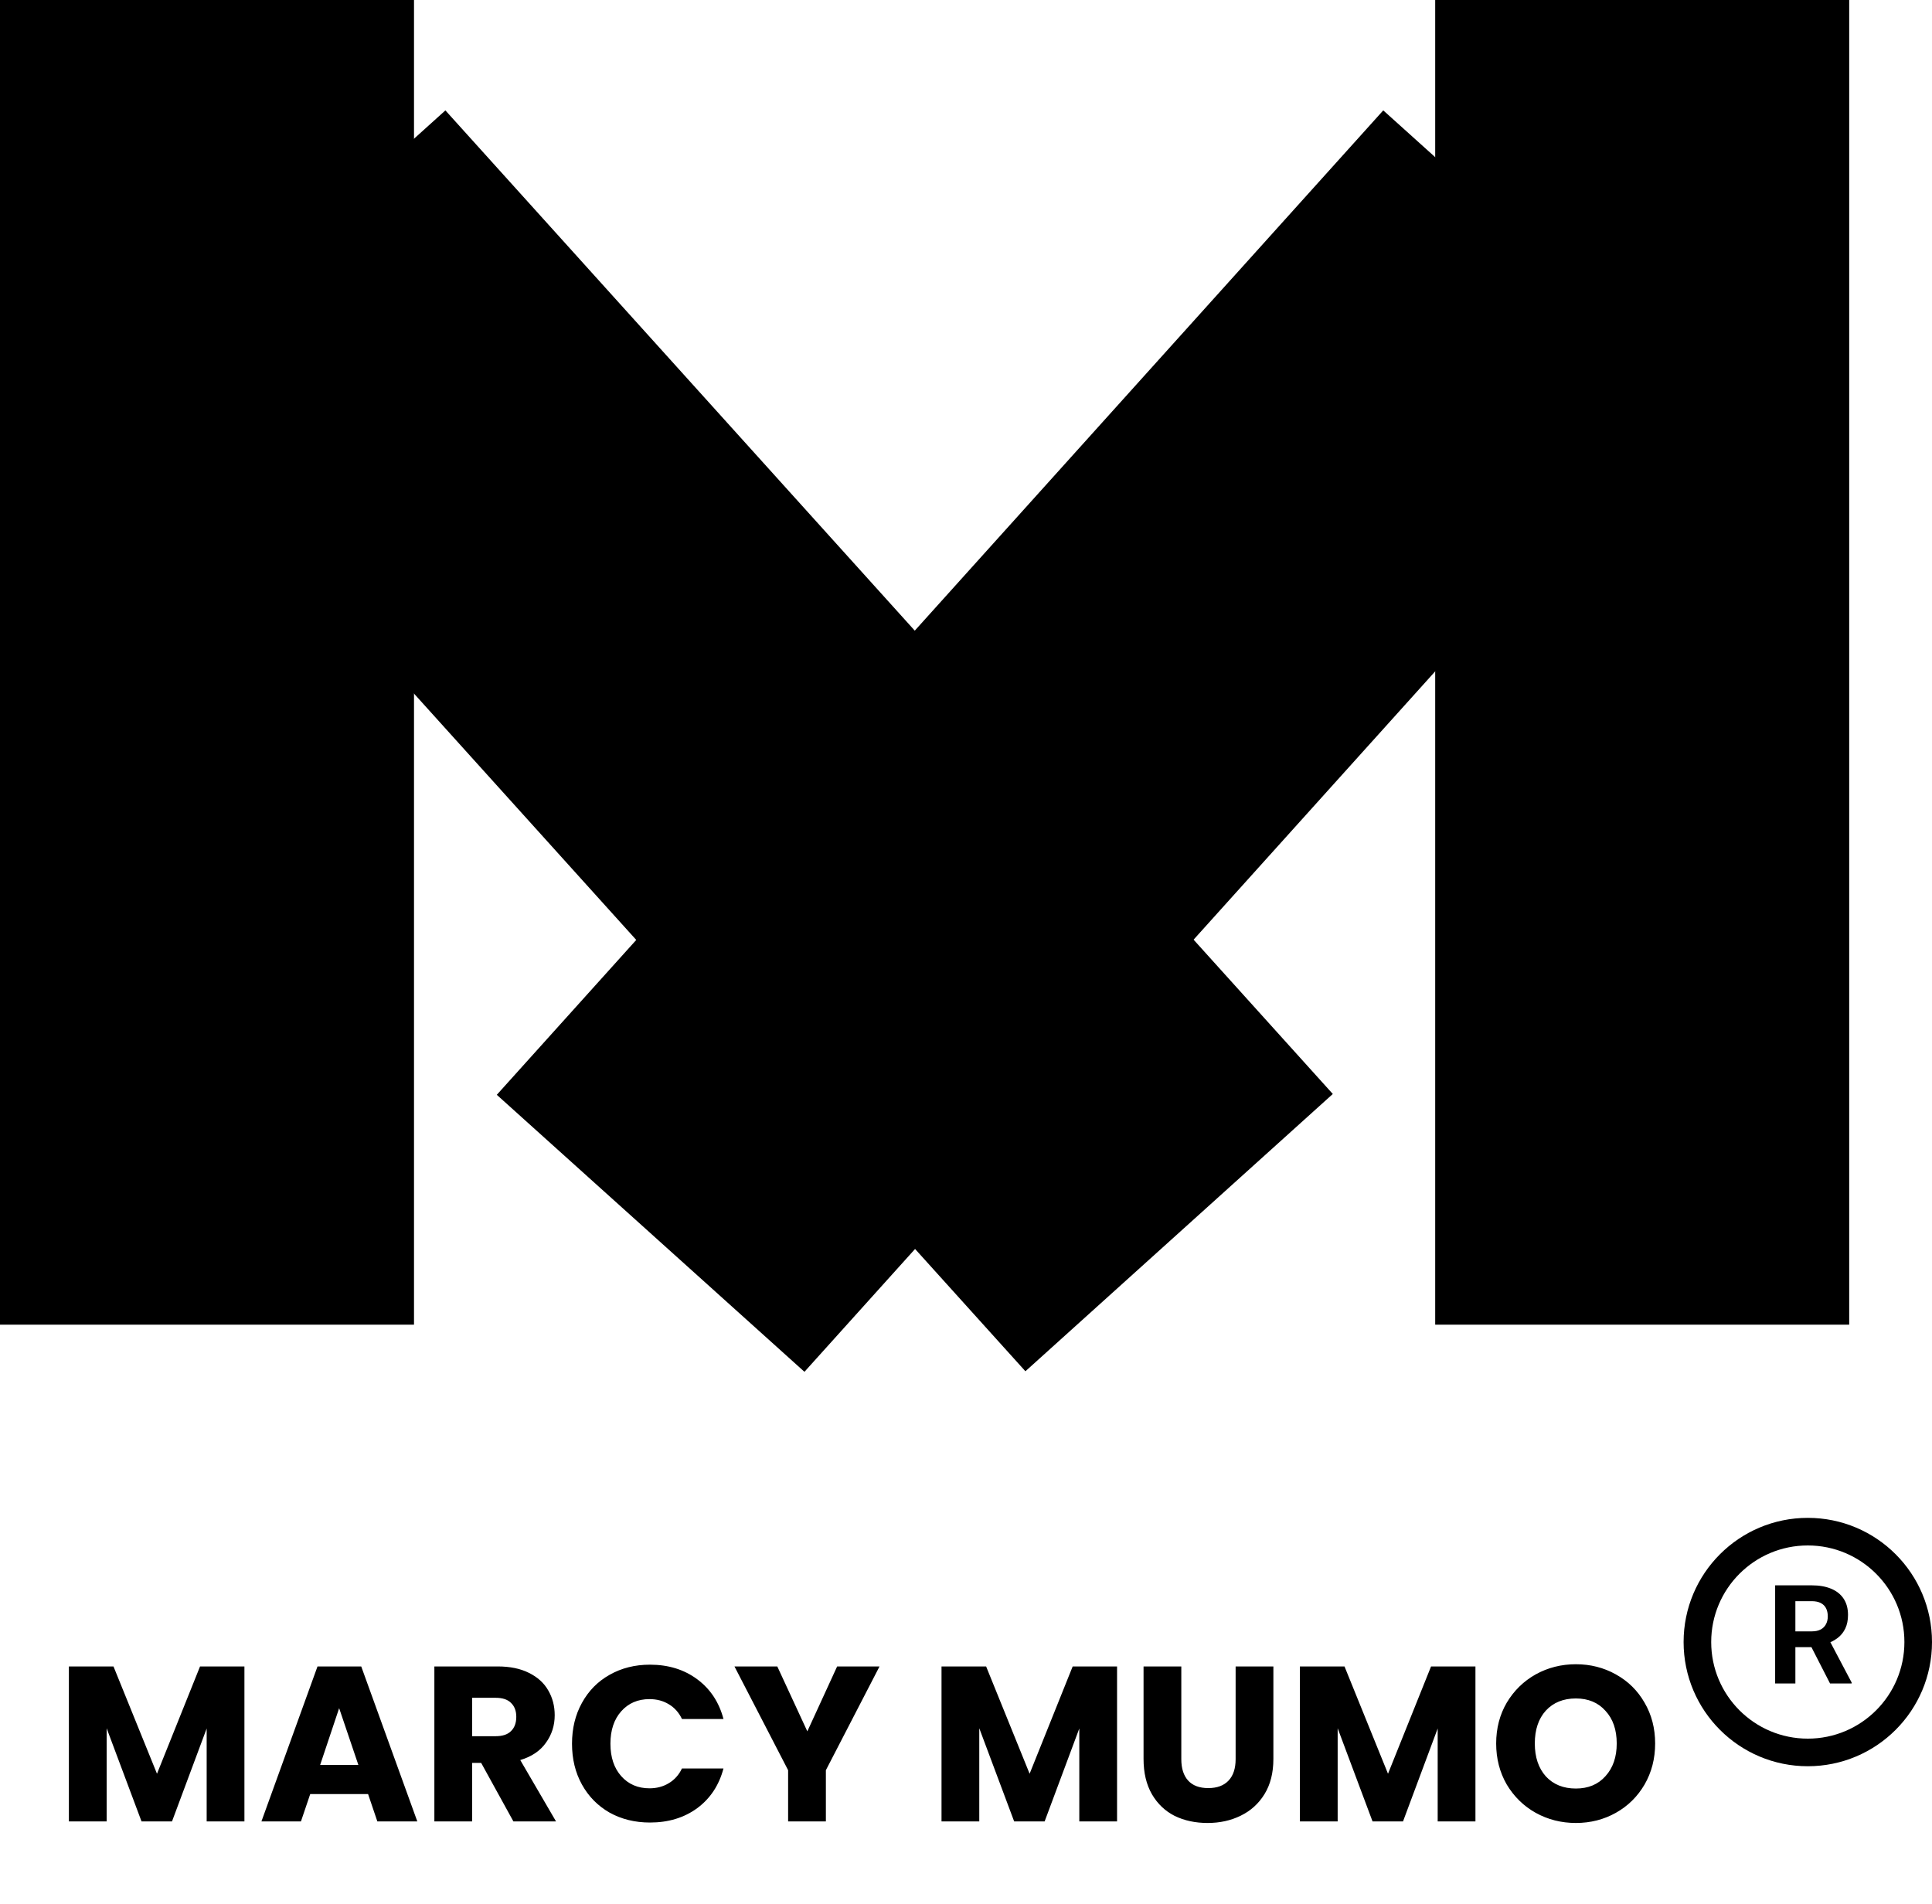 <svg width="70" height="69" viewBox="0 0 70 69" fill="none" xmlns="http://www.w3.org/2000/svg">
<path d="M8.856 60.384V66H7.488V62.632L6.232 66H5.128L3.864 62.624V66H2.496V60.384H4.112L5.688 64.272L7.248 60.384H8.856ZM13.336 65.008H11.24L10.904 66H9.472L11.504 60.384H13.088L15.12 66H13.672L13.336 65.008ZM12.984 63.952L12.288 61.896L11.6 63.952H12.984ZM18.602 66L17.434 63.88H17.106V66H15.738V60.384H18.034C18.477 60.384 18.853 60.461 19.162 60.616C19.477 60.771 19.712 60.984 19.866 61.256C20.021 61.523 20.098 61.821 20.098 62.152C20.098 62.525 19.991 62.859 19.778 63.152C19.57 63.445 19.261 63.653 18.85 63.776L20.146 66H18.602ZM17.106 62.912H17.954C18.205 62.912 18.392 62.851 18.514 62.728C18.642 62.605 18.706 62.432 18.706 62.208C18.706 61.995 18.642 61.827 18.514 61.704C18.392 61.581 18.205 61.52 17.954 61.52H17.106V62.912ZM20.725 63.184C20.725 62.629 20.845 62.136 21.085 61.704C21.325 61.267 21.658 60.928 22.085 60.688C22.517 60.443 23.005 60.32 23.549 60.32C24.216 60.32 24.786 60.496 25.261 60.848C25.736 61.2 26.053 61.68 26.213 62.288H24.709C24.597 62.053 24.437 61.875 24.229 61.752C24.026 61.629 23.794 61.568 23.533 61.568C23.112 61.568 22.77 61.715 22.509 62.008C22.248 62.301 22.117 62.693 22.117 63.184C22.117 63.675 22.248 64.067 22.509 64.36C22.77 64.653 23.112 64.8 23.533 64.8C23.794 64.8 24.026 64.739 24.229 64.616C24.437 64.493 24.597 64.315 24.709 64.08H26.213C26.053 64.688 25.736 65.168 25.261 65.52C24.786 65.867 24.216 66.04 23.549 66.04C23.005 66.04 22.517 65.92 22.085 65.68C21.658 65.435 21.325 65.096 21.085 64.664C20.845 64.232 20.725 63.739 20.725 63.184ZM31.867 60.384L29.923 64.144V66H28.555V64.144L26.611 60.384H28.163L29.251 62.736L30.331 60.384H31.867ZM40.473 60.384V66H39.105V62.632L37.849 66H36.745L35.481 62.624V66H34.113V60.384H35.729L37.305 64.272L38.865 60.384H40.473ZM42.801 60.384V63.744C42.801 64.08 42.884 64.339 43.049 64.52C43.214 64.701 43.457 64.792 43.777 64.792C44.097 64.792 44.342 64.701 44.513 64.52C44.684 64.339 44.769 64.08 44.769 63.744V60.384H46.137V63.736C46.137 64.237 46.03 64.661 45.817 65.008C45.604 65.355 45.316 65.616 44.953 65.792C44.596 65.968 44.196 66.056 43.753 66.056C43.31 66.056 42.913 65.971 42.561 65.8C42.214 65.624 41.94 65.363 41.737 65.016C41.534 64.664 41.433 64.237 41.433 63.736V60.384H42.801ZM53.458 60.384V66H52.09V62.632L50.834 66H49.73L48.466 62.624V66H47.098V60.384H48.714L50.29 64.272L51.85 60.384H53.458ZM57.097 66.056C56.569 66.056 56.084 65.933 55.641 65.688C55.204 65.443 54.855 65.101 54.593 64.664C54.337 64.221 54.209 63.725 54.209 63.176C54.209 62.627 54.337 62.133 54.593 61.696C54.855 61.259 55.204 60.917 55.641 60.672C56.084 60.427 56.569 60.304 57.097 60.304C57.625 60.304 58.108 60.427 58.545 60.672C58.988 60.917 59.335 61.259 59.585 61.696C59.841 62.133 59.969 62.627 59.969 63.176C59.969 63.725 59.841 64.221 59.585 64.664C59.329 65.101 58.983 65.443 58.545 65.688C58.108 65.933 57.625 66.056 57.097 66.056ZM57.097 64.808C57.545 64.808 57.903 64.659 58.169 64.36C58.441 64.061 58.577 63.667 58.577 63.176C58.577 62.68 58.441 62.285 58.169 61.992C57.903 61.693 57.545 61.544 57.097 61.544C56.644 61.544 56.281 61.691 56.009 61.984C55.743 62.277 55.609 62.675 55.609 63.176C55.609 63.672 55.743 64.069 56.009 64.368C56.281 64.661 56.644 64.808 57.097 64.808Z" fill="black"/>
<rect width="15" height="48" fill="black"/>
<rect x="5" y="14.048" width="15" height="48" transform="rotate(-42.055 5 14.048)" fill="black"/>
<rect x="50.118" y="4" width="15" height="48" transform="rotate(42 50.118 4)" fill="black"/>
<rect x="52" width="15" height="48" fill="black"/>
<path d="M64.317 57.445H65.643C65.915 57.445 66.148 57.486 66.344 57.567C66.541 57.649 66.692 57.769 66.798 57.929C66.904 58.088 66.957 58.284 66.957 58.517C66.957 58.708 66.924 58.871 66.859 59.008C66.795 59.143 66.705 59.256 66.588 59.347C66.472 59.437 66.336 59.508 66.18 59.562L65.948 59.684H64.796L64.791 59.113H65.648C65.776 59.113 65.883 59.09 65.968 59.044C66.052 58.999 66.116 58.935 66.158 58.854C66.202 58.773 66.224 58.678 66.224 58.571C66.224 58.457 66.203 58.358 66.161 58.275C66.118 58.192 66.054 58.129 65.968 58.085C65.882 58.041 65.773 58.019 65.643 58.019H65.05V61H64.317V57.445ZM66.305 61L65.494 59.416L66.268 59.411L67.088 60.966V61H66.305Z" fill="black"/>
<circle cx="65.5" cy="59.5" r="4" stroke="black"/>
</svg>
